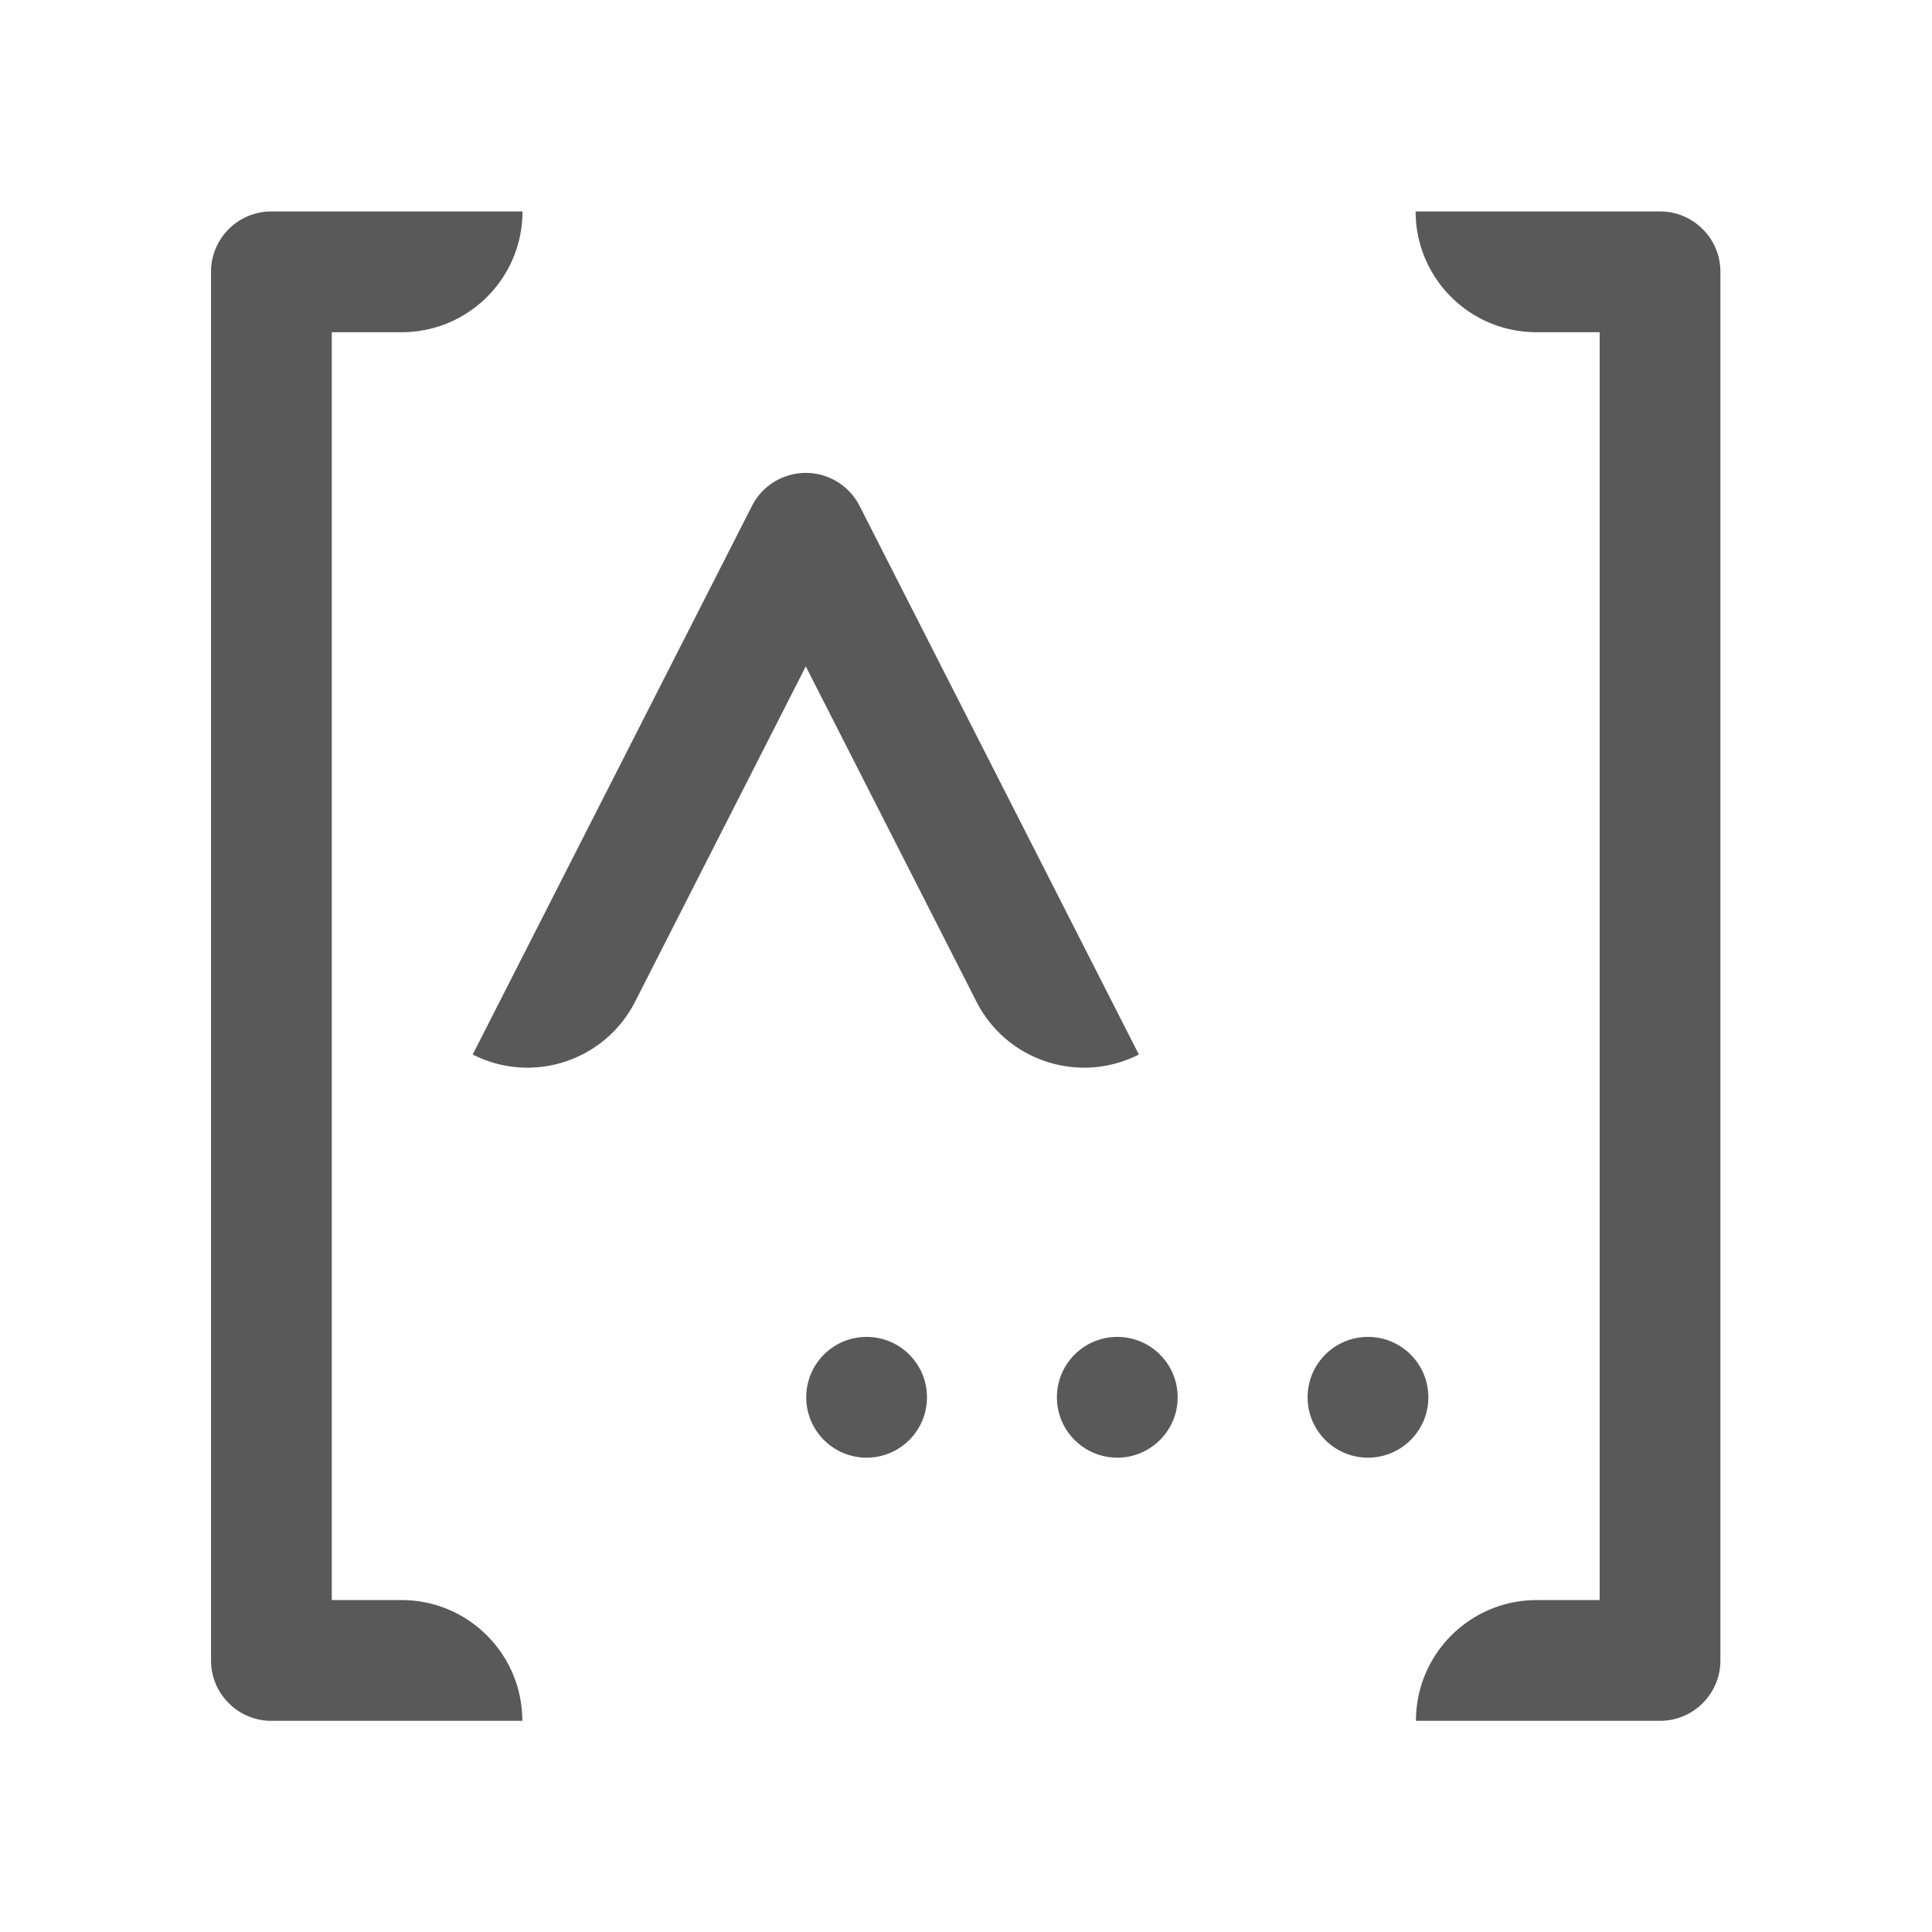 <svg xmlns="http://www.w3.org/2000/svg" width="200" height="200" class="icon" p-id="4223" t="1643426250568" version="1.1" viewBox="0 0 1024 1024"><path fill="#000" fill-opacity=".65" d="M879.846 112.077c17.673 0 32 14.327 32 32v736c0 17.673-14.327 32-32 32H750.484c0-35.346 28.654-64 64-64l33.362-0.001v-672h-33.532c-34.992 0-63.426-28.082-63.991-62.94l-0.009-1.06h129.532z m-602.92 0c0 35.346-28.654 64-64 64l-37.08-0.001v672h36.989c34.993 0 63.426 28.084 63.991 62.943l0.009 1.058H143.846c-17.673 0-32-14.327-32-32v-736c0-17.673 14.327-32 32-32h133.08zM459.32 708.59c17.674 0 32 14.327 32 32 0 17.673-14.326 32-32 32-17.673 0-32-14.327-32-32 0-17.673 14.327-32 32-32z m132.869 0c17.673 0 32 14.327 32 32 0 17.673-14.327 32-32 32-17.673 0-32-14.327-32-32 0-17.673 14.327-32 32-32z m132.869 0c17.673 0 32 14.327 32 32 0 17.673-14.327 32-32 32-17.674 0-32-14.327-32-32 0-17.673 14.326-32 32-32zM441.6 254.144a32 32 0 0 1 14 14l148.017 290.764c-31.185 15.875-69.264 3.747-85.582-27.061l-0.487-0.94-90.466-177.71-90.465 177.71c-16.035 31.5-54.57 44.036-86.07 28.001l148.018-290.764c8.017-15.75 27.285-22.018 43.035-14z" p-id="4224"/></svg>